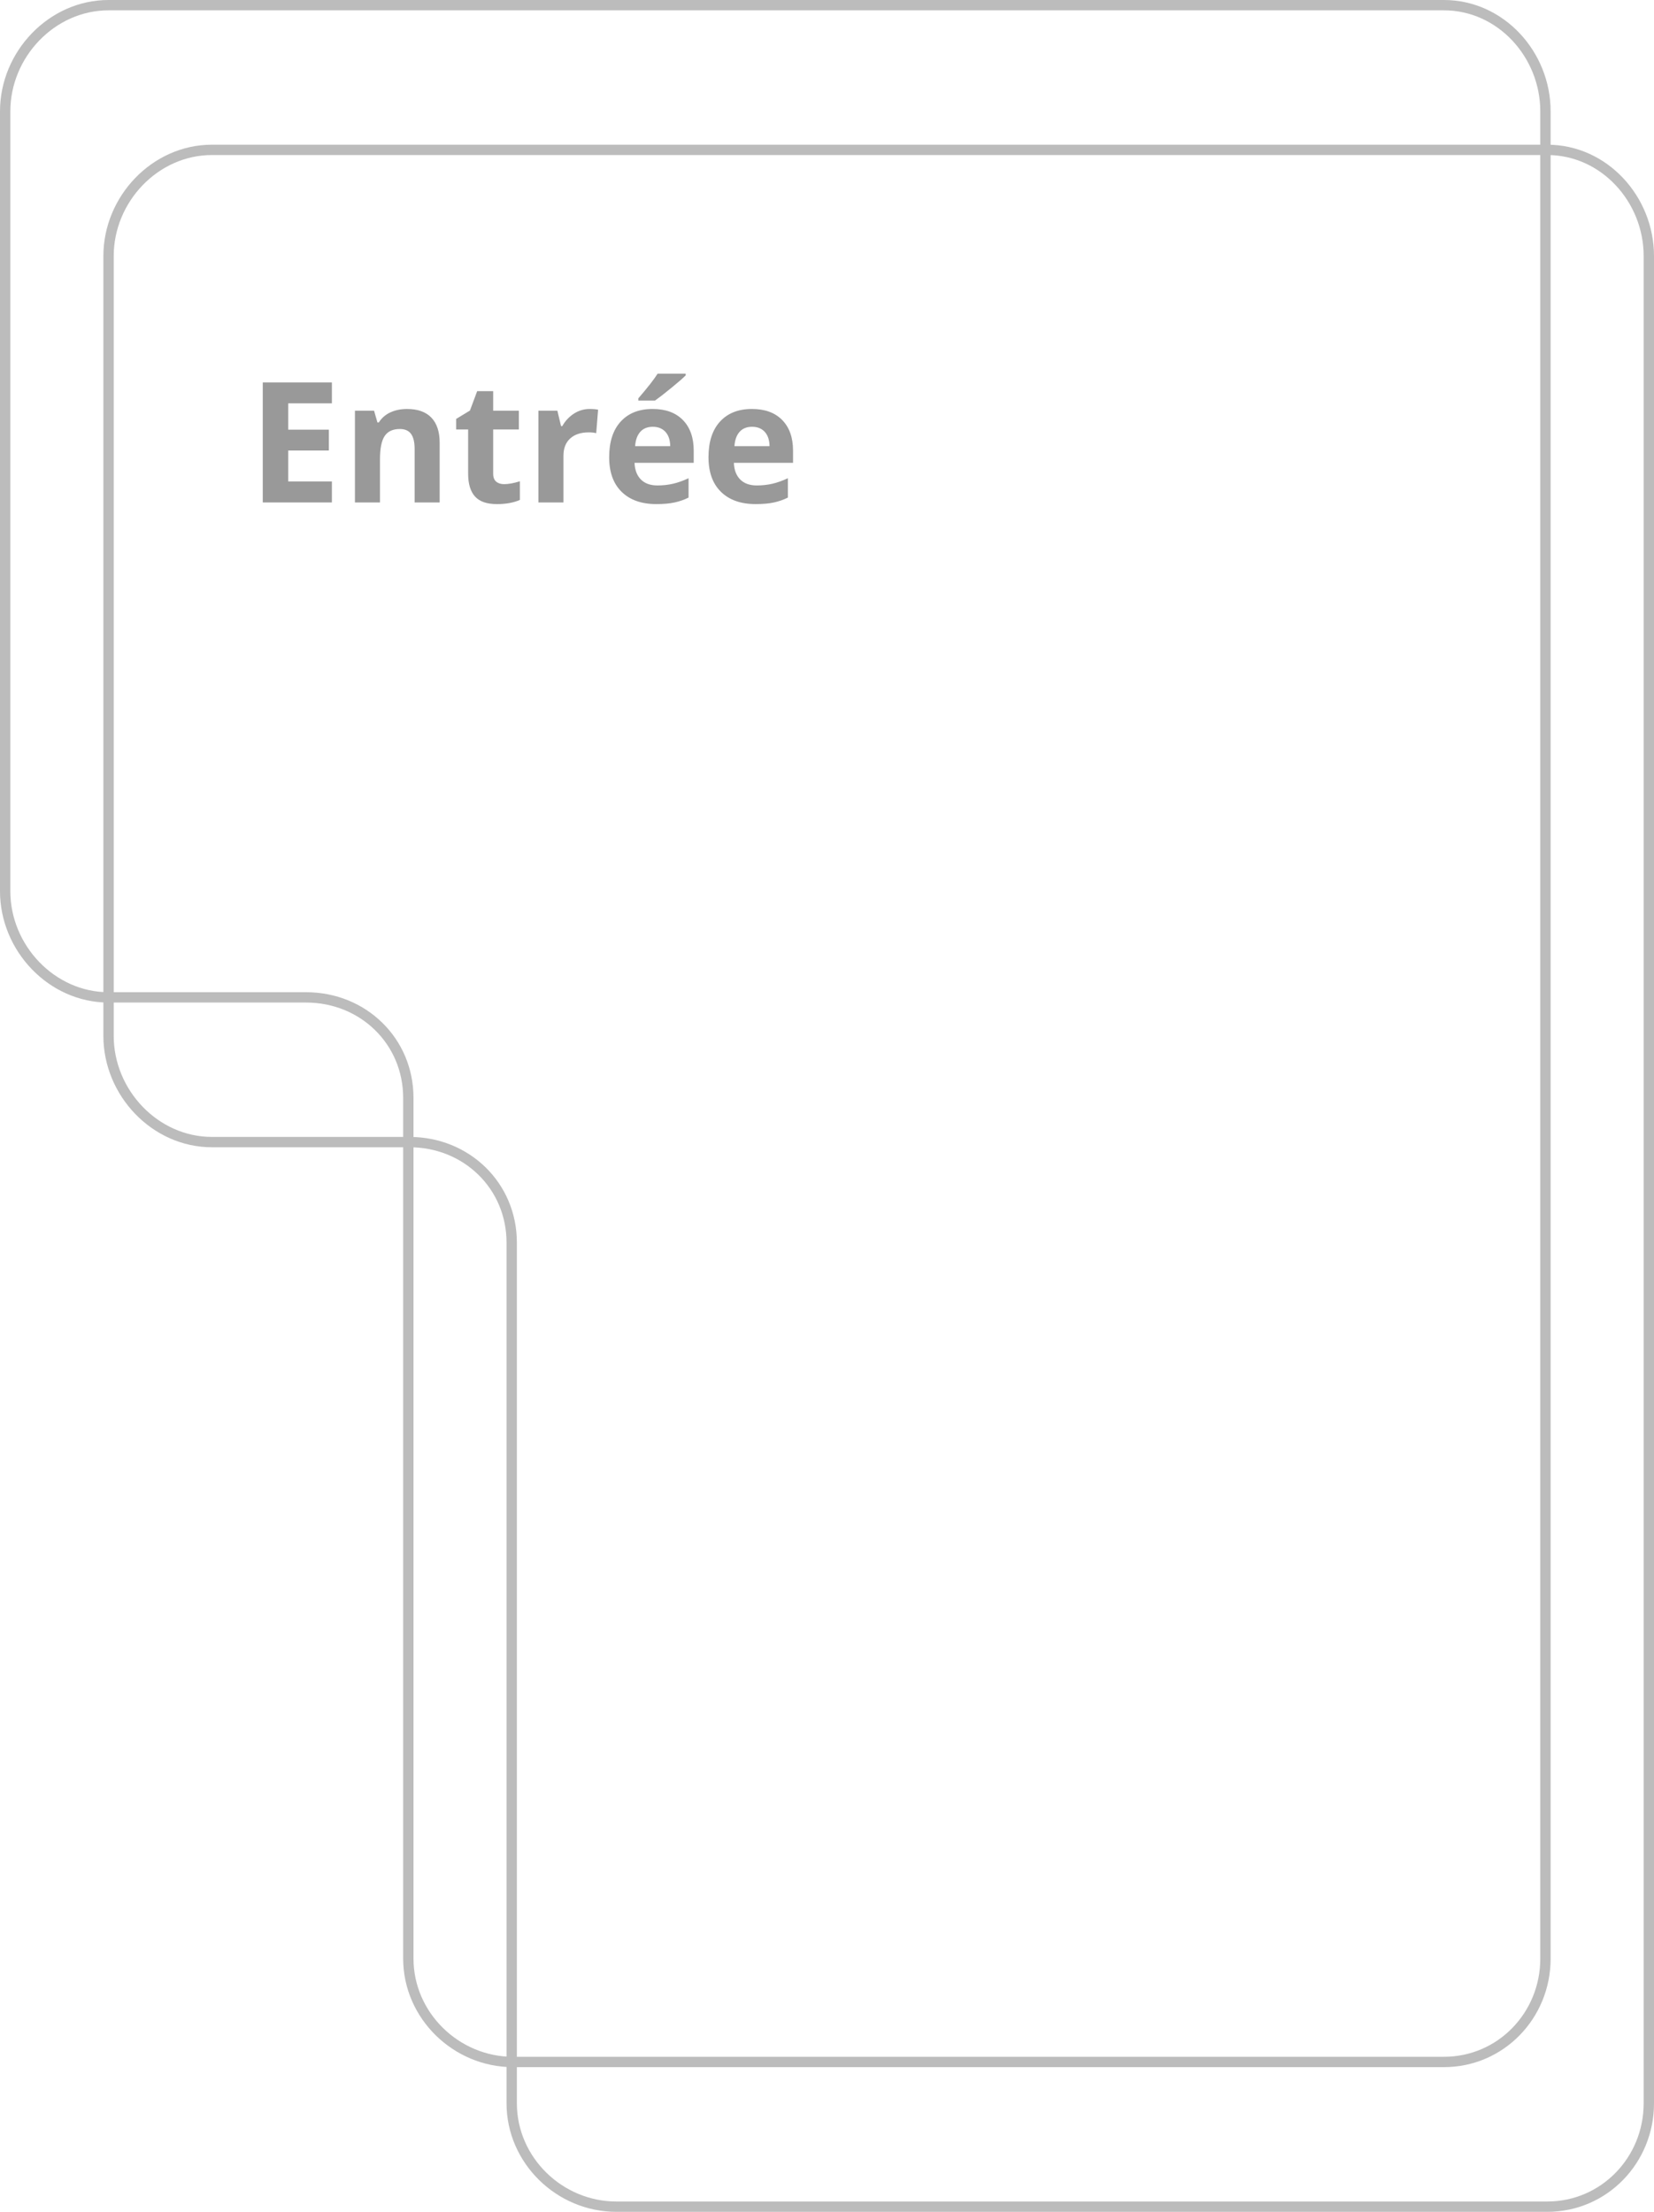 <?xml version="1.0" encoding="utf-8"?>
<!-- Generator: Adobe Illustrator 16.0.0, SVG Export Plug-In . SVG Version: 6.00 Build 0)  -->
<!DOCTYPE svg PUBLIC "-//W3C//DTD SVG 1.1//EN" "http://www.w3.org/Graphics/SVG/1.1/DTD/svg11.dtd">
<svg version="1.1" id="Layer_1" xmlns="http://www.w3.org/2000/svg" xmlns:xlink="http://www.w3.org/1999/xlink" x="0px" y="0px"
	 width="160px" height="214px" viewBox="0 0 160 214" enable-background="new 0 0 160 214" xml:space="preserve">
<g>
	<g>
		<path fill="none" stroke="#BCBCBC" stroke-miterlimit="10" d="M0.5,10.772C0.5,5.272,5,0.5,10.5,0.5h19.12c5.5,0,14.5,0,20,0
			h90.056c5.5,0,9.824,4.772,9.824,10.272v75.452c0,5.5,0,14.5,0,20V189.5c0,5.5-4.324,10-9.824,10H49.62c-5.5,0-10.12-4.5-10.12-10
			v-83.275c0-5.5-4.38-9.725-9.88-9.725H10.5c-5.5,0-10-4.775-10-10.275V10.772z"/>
	</g>
	<g>
		<path fill="#999999" d="M32.105,48.613h-6.686V37.004h6.686v2.018h-4.224v2.549h3.93v2.017h-3.93v2.993h4.224V48.613z"/>
		<path fill="#999999" d="M42.531,48.613h-2.422v-5.186c0-0.64-0.114-1.12-0.342-1.44s-0.59-0.48-1.088-0.48
			c-0.677,0-1.167,0.226-1.469,0.679c-0.302,0.452-0.453,1.203-0.453,2.251v4.177h-2.422v-8.878h1.85l0.326,1.136h0.135
			c0.27-0.429,0.642-0.753,1.116-0.973s1.013-0.329,1.616-0.329c1.032,0,1.815,0.279,2.35,0.837
			c0.535,0.559,0.802,1.365,0.802,2.418V48.613z"/>
		<path fill="#999999" d="M48.765,46.843c0.423,0,0.932-0.093,1.524-0.278v1.803c-0.604,0.27-1.345,0.405-2.224,0.405
			c-0.969,0-1.674-0.245-2.116-0.735c-0.442-0.489-0.663-1.224-0.663-2.203v-4.28h-1.16v-1.024l1.334-0.81l0.699-1.874h1.549v1.89
			h2.485v1.818h-2.485v4.28c0,0.345,0.096,0.599,0.29,0.763S48.447,46.843,48.765,46.843z"/>
		<path fill="#999999" d="M57.039,39.569c0.328,0,0.601,0.023,0.818,0.071l-0.183,2.271c-0.196-0.053-0.434-0.079-0.715-0.079
			c-0.773,0-1.375,0.198-1.807,0.596c-0.431,0.396-0.647,0.953-0.647,1.667v4.519h-2.422v-8.878h1.834l0.357,1.493h0.119
			c0.275-0.497,0.647-0.898,1.116-1.203C55.979,39.721,56.488,39.569,57.039,39.569z"/>
		<path fill="#999999" d="M63.486,48.772c-1.429,0-2.546-0.395-3.351-1.184s-1.207-1.905-1.207-3.351
			c0-1.487,0.372-2.638,1.116-3.45s1.772-1.219,3.085-1.219c1.254,0,2.231,0.356,2.93,1.071s1.048,1.702,1.048,2.962v1.176h-5.725
			c0.026,0.688,0.23,1.226,0.611,1.611c0.381,0.387,0.916,0.58,1.604,0.58c0.535,0,1.041-0.056,1.517-0.167
			c0.476-0.111,0.974-0.288,1.493-0.532v1.874c-0.424,0.212-0.876,0.369-1.358,0.473C64.767,48.721,64.18,48.772,63.486,48.772z
			 M63.145,41.292c-0.513,0-0.916,0.163-1.207,0.488c-0.292,0.326-0.458,0.788-0.5,1.386h3.398c-0.011-0.598-0.167-1.06-0.468-1.386
			C64.066,41.455,63.658,41.292,63.145,41.292z M61.747,38.759v-0.214c0.911-1.059,1.533-1.855,1.866-2.391h2.716v0.167
			c-0.275,0.275-0.745,0.685-1.41,1.227c-0.665,0.543-1.185,0.946-1.56,1.211H61.747z"/>
		<path fill="#999999" d="M73.094,48.772c-1.429,0-2.546-0.395-3.351-1.184s-1.207-1.905-1.207-3.351
			c0-1.487,0.372-2.638,1.116-3.45s1.772-1.219,3.085-1.219c1.254,0,2.231,0.356,2.93,1.071s1.048,1.702,1.048,2.962v1.176H70.99
			c0.026,0.688,0.23,1.226,0.611,1.611c0.381,0.387,0.916,0.58,1.604,0.58c0.535,0,1.041-0.056,1.517-0.167
			c0.476-0.111,0.974-0.288,1.493-0.532v1.874c-0.424,0.212-0.876,0.369-1.358,0.473C74.375,48.721,73.788,48.772,73.094,48.772z
			 M72.752,41.292c-0.513,0-0.916,0.163-1.207,0.488c-0.292,0.326-0.458,0.788-0.5,1.386h3.398c-0.011-0.598-0.167-1.06-0.468-1.386
			C73.674,41.455,73.266,41.292,72.752,41.292z"/>
	</g>
	<g>
		<path fill="none" stroke="#BCBCBC" stroke-miterlimit="10" d="M10.5,24.772c0-5.5,4.5-10.272,10-10.272h19.12c5.5,0,14.5,0,20,0
			h90.056c5.5,0,9.824,4.772,9.824,10.272v75.452c0,5.5,0,14.5,0,20V203.5c0,5.5-4.324,10-9.824,10H59.62c-5.5,0-10.12-4.5-10.12-10
			v-83.275c0-5.5-4.38-9.725-9.88-9.725H20.5c-5.5,0-10-4.775-10-10.275V24.772z"/>
	</g>
</g>
</svg>
